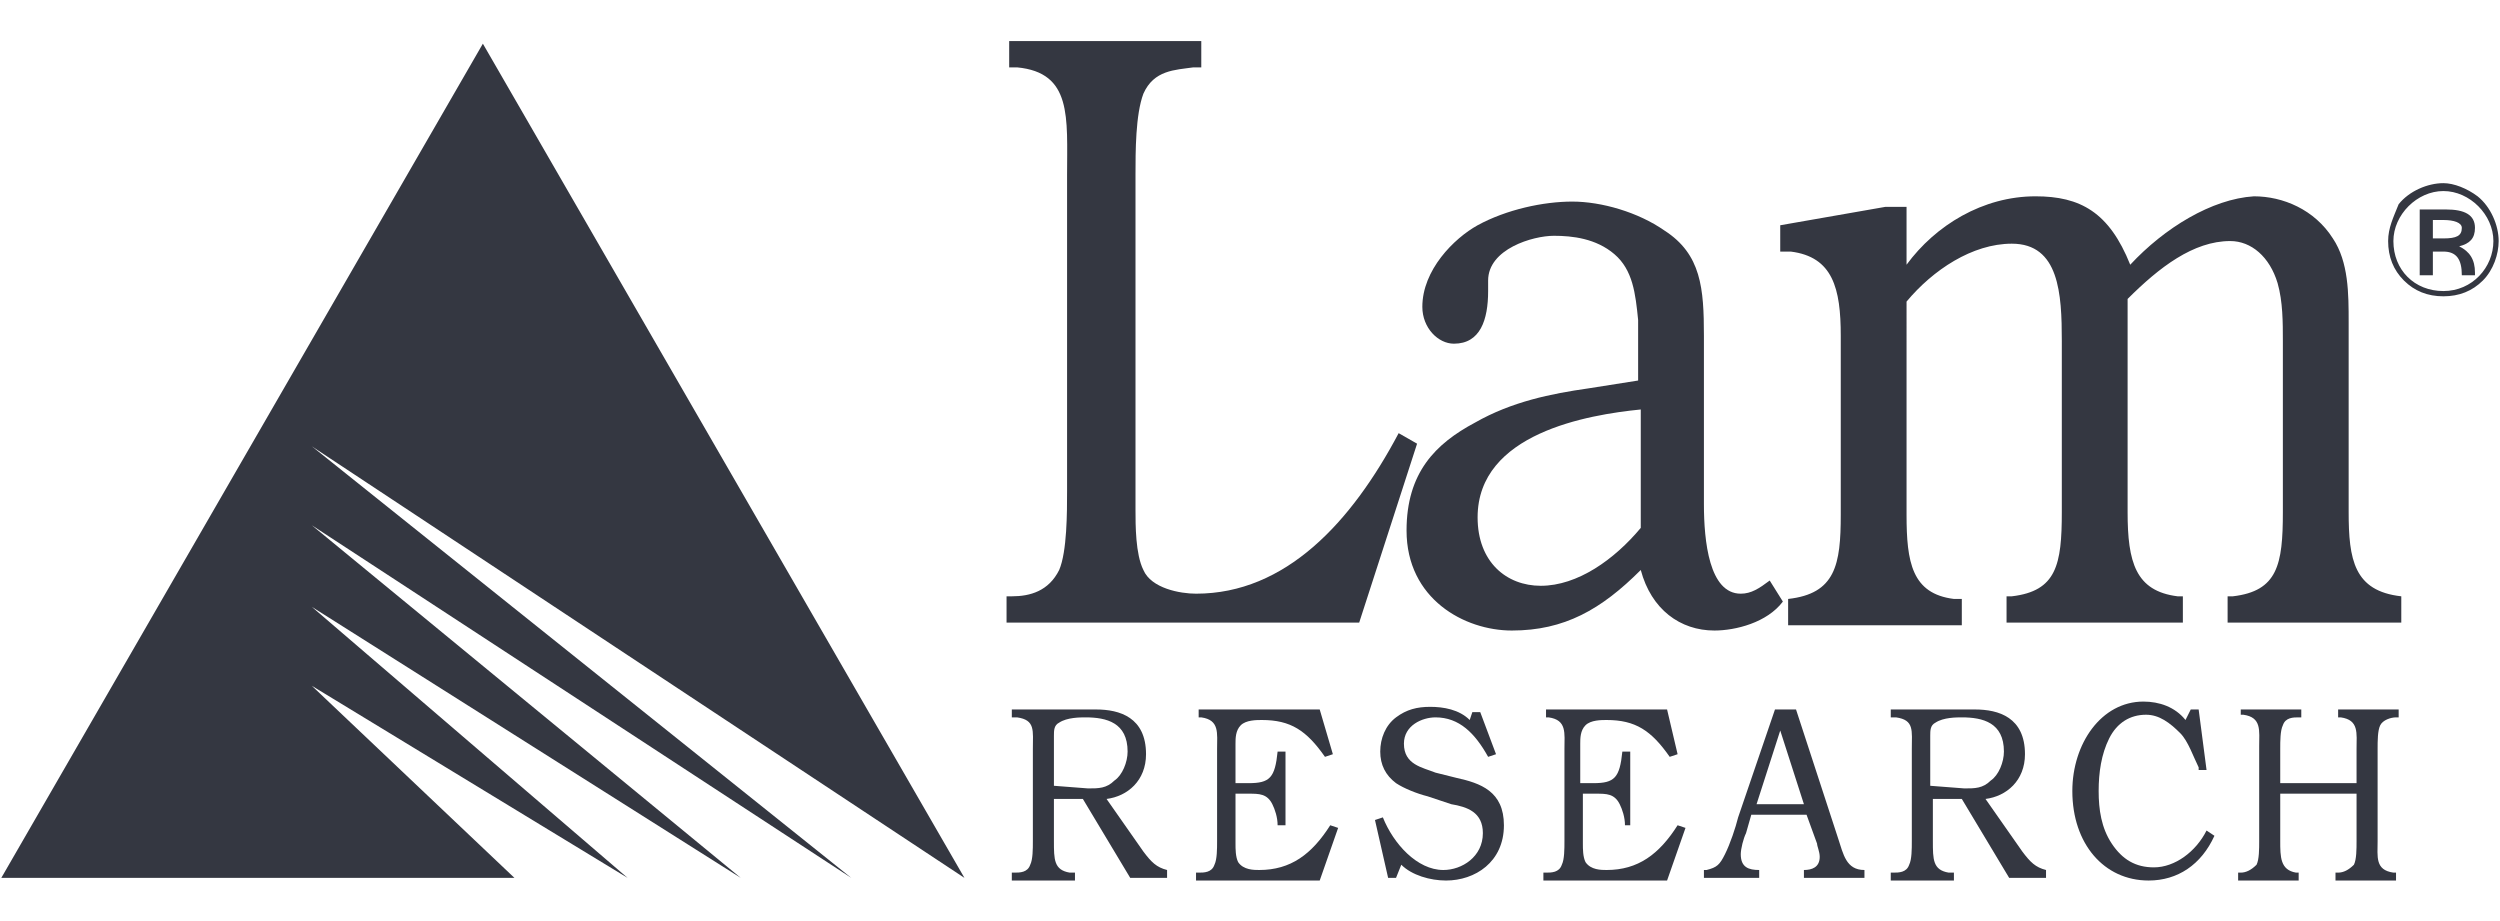 <?xml version="1.0" encoding="utf-8"?>
<!-- Generator: Adobe Illustrator 26.0.1, SVG Export Plug-In . SVG Version: 6.00 Build 0)  -->
<svg version="1.1" id="Layer_1" xmlns="http://www.w3.org/2000/svg" xmlns:xlink="http://www.w3.org/1999/xlink" x="0px" y="0px"
	 viewBox="0 0 95 35" style="enable-background:new 0 0 95 35;" xml:space="preserve">
<style type="text/css">
	.st0{fill:#343741;}
</style>
<g id="layer1" transform="translate(-183.251,-192.04)">
	<path id="path4566" class="st0" d="M195.1,209l20.5,16.4L195.1,212l16.3,13.4l-16.3-10.3l12,10.3l-12-7.3l7.7,7.3h-19.5l18.3-31.7
		l18.3,31.7L195.1,209L195.1,209z"/>
	<path id="path4554" class="st0" d="M234.9,215.7h-13.4v-1l0.2,0c0.7,0,1.4-0.2,1.8-1c0.3-0.7,0.3-2.2,0.3-3v-12
		c0-2.2,0.2-3.9-1.9-4.1l-0.3,0v-1h7.3v1l-0.3,0c-0.7,0.1-1.5,0.1-1.9,1c-0.3,0.8-0.3,2.2-0.3,3.1v12.7c0,0.6,0,1.7,0.3,2.3
		c0.3,0.7,1.4,0.9,2,0.9c3.4,0,5.9-2.7,7.7-6.1l0.7,0.4L234.9,215.7L234.9,215.7z"/>
	<path id="path4558" class="st0" d="M245.6,207.6c-2,0.2-6.2,0.9-6.2,4.1c0,1.7,1.1,2.6,2.4,2.6c1.4,0,2.8-1,3.8-2.2V207.6z
		 M251,214.9c-0.6,0.8-1.8,1.1-2.6,1.1c-1.3,0-2.4-0.8-2.8-2.3c-1.5,1.5-2.9,2.3-4.9,2.3c-1.8,0-4-1.2-4-3.8c0-2.2,1.1-3.3,2.6-4.1
		c1.4-0.8,2.9-1.1,4.3-1.3l1.9-0.3v-2.3c-0.1-1-0.2-1.9-0.9-2.5c-0.7-0.6-1.6-0.7-2.3-0.7c-0.8,0-2.5,0.5-2.5,1.7v0.4
		c0,1.1-0.3,2-1.3,2c-0.6,0-1.2-0.6-1.2-1.4c0-1.4,1.2-2.6,2.1-3.1c1.1-0.6,2.5-0.9,3.6-0.9c1.1,0,2.5,0.4,3.5,1.1
		c1.4,0.9,1.5,2.2,1.5,4v6.4c0,1.4,0.2,3.4,1.4,3.4c0.4,0,0.7-0.2,1.1-0.5L251,214.9L251,214.9z"/>
	<path id="path4562" class="st0" d="M255.7,211.6c0,1.8,0.2,3,1.8,3.2h0.3v1h-6.6v-1c1.8-0.2,2-1.3,2-3.2v-6.8c0-1.8-0.3-3-1.9-3.2
		h-0.4v-1l4-0.7h0.8v2.2c1.1-1.5,2.9-2.6,4.9-2.6c1.7,0,2.8,0.6,3.6,2.6c1.3-1.4,3.1-2.5,4.7-2.6c1.1,0,2.3,0.5,3,1.6
		c0.6,0.9,0.6,2.1,0.6,3.2v7.2c0,1.8,0.2,3,2,3.2v1h-6.6v-1h0.2c1.7-0.2,1.9-1.2,1.9-3.2v-6.5c0-0.7,0-1.5-0.2-2.2
		c-0.3-1-1-1.6-1.8-1.6c-1.4,0-2.7,1-3.9,2.2v8.1c0,1.9,0.3,3,1.9,3.2h0.2v1h-6.7v-1h0.2c1.7-0.2,1.9-1.2,1.9-3.2V205
		c0-1.8-0.1-3.7-1.9-3.7c-1.5,0-3,1-4,2.2V211.6z"/>
	<path id="path4570" class="st0" d="M274,201.2c0,0.6,0.2,1.1,0.6,1.5c0.4,0.4,0.9,0.6,1.5,0.6c0.6,0,1.1-0.2,1.5-0.6
		c0.4-0.4,0.6-1,0.6-1.5c0-0.6-0.3-1.3-0.8-1.7c-0.4-0.3-0.9-0.5-1.3-0.5c-0.6,0-1.3,0.3-1.7,0.8C274.2,200.3,274,200.7,274,201.2
		 M276.1,199.3c1,0,1.9,0.9,1.9,1.9c0,1-0.8,1.9-1.9,1.9c-1.1,0-1.9-0.8-1.9-1.9C274.2,200.2,275.1,199.3,276.1,199.3 M275.2,200
		v2.5h0.5v-0.9h0.4c0.5,0,0.7,0.3,0.7,0.9h0.5v-0.1c0-0.5-0.2-0.8-0.6-1c0.4-0.1,0.6-0.3,0.6-0.7c0-0.5-0.4-0.7-1.1-0.7L275.2,200
		L275.2,200z M275.6,200.4h0.5c0.4,0,0.7,0.1,0.7,0.3c0,0.3-0.2,0.4-0.7,0.4h-0.4V200.4z"/>
	<path id="path4526" class="st0" d="M233.9,220.7l-0.3,0.1c-0.7-1-1.3-1.4-2.4-1.4c-0.2,0-0.6,0-0.8,0.2c-0.2,0.2-0.2,0.5-0.2,0.7
		v1.5h0.5c0.8,0,1-0.2,1.1-1.2h0.3v2.8h-0.3c0-0.3-0.1-0.6-0.2-0.8c-0.2-0.4-0.5-0.4-0.9-0.4h-0.5v1.9c0,0.2,0,0.5,0.1,0.7
		c0.2,0.3,0.6,0.3,0.8,0.3c1.2,0,2-0.6,2.7-1.7l0.3,0.1l-0.7,2h-4.7v-0.3l0.1,0c0.2,0,0.5,0,0.6-0.3c0.1-0.2,0.1-0.6,0.1-0.9v-3.5
		c0-0.6,0.1-1.1-0.6-1.2l-0.1,0V219h4.6L233.9,220.7L233.9,220.7z"/>
	<path id="path4522" class="st0" d="M224.6,222c0.4,0,0.7,0,1-0.3c0.3-0.2,0.5-0.7,0.5-1.1c0-1.1-0.8-1.3-1.6-1.3
		c-0.2,0-0.7,0-1,0.2c-0.2,0.1-0.2,0.3-0.2,0.5v1.9L224.6,222L224.6,222z M226.7,224.4c0.3,0.4,0.5,0.6,0.9,0.7v0.3h-1.4l-1.8-3
		h-1.1v1.6c0,0.7,0,1.1,0.6,1.2h0.2v0.3h-2.4v-0.3l0.1,0c0.2,0,0.5,0,0.6-0.3c0.1-0.2,0.1-0.6,0.1-0.9v-3.5c0-0.7,0.1-1.1-0.6-1.2
		l-0.2,0V219h3.2c0.9,0,1.9,0.3,1.9,1.7c0,1-0.7,1.6-1.5,1.7L226.7,224.4L226.7,224.4z"/>
	<path id="path4530" class="st0" d="M240.1,220.7l-0.3,0.1c-0.5-0.9-1.1-1.5-2-1.5c-0.5,0-1.2,0.3-1.2,1c0,0.8,0.7,0.9,1.2,1.1
		l0.8,0.2c0.9,0.2,1.8,0.5,1.8,1.8c0,1.4-1.1,2.1-2.2,2.1c-0.6,0-1.3-0.2-1.7-0.6l-0.2,0.5h-0.3l-0.5-2.2l0.3-0.1c0.4,1,1.3,2,2.3,2
		c0.7,0,1.5-0.5,1.5-1.4c0-0.8-0.6-1-1.2-1.1l-0.9-0.3c-0.4-0.1-0.9-0.3-1.2-0.5c-0.4-0.3-0.6-0.7-0.6-1.2c0-0.5,0.2-1,0.6-1.3
		c0.4-0.3,0.8-0.4,1.3-0.4c0.5,0,1.1,0.1,1.5,0.5l0.1-0.3h0.3L240.1,220.7L240.1,220.7z"/>
	<path id="path4534" class="st0" d="M247,220.7l-0.3,0.1c-0.7-1-1.3-1.4-2.4-1.4c-0.2,0-0.6,0-0.8,0.2c-0.2,0.2-0.2,0.5-0.2,0.7v1.5
		h0.5c0.8,0,1-0.2,1.1-1.2h0.3v2.8H245c0-0.3-0.1-0.6-0.2-0.8c-0.2-0.4-0.5-0.4-0.9-0.4h-0.5v1.9c0,0.2,0,0.5,0.1,0.7
		c0.2,0.3,0.6,0.3,0.8,0.3c1.2,0,2-0.6,2.7-1.7l0.3,0.1l-0.7,2h-4.7v-0.3l0.1,0c0.2,0,0.5,0,0.6-0.3c0.1-0.2,0.1-0.6,0.1-0.9v-3.5
		c0-0.6,0.1-1.1-0.6-1.2l-0.1,0V219h4.6L247,220.7L247,220.7z"/>
	<path id="path4542" class="st0" d="M257.9,222c0.4,0,0.7,0,1-0.3c0.3-0.2,0.5-0.7,0.5-1.1c0-1.1-0.8-1.3-1.6-1.3
		c-0.2,0-0.7,0-1,0.2c-0.2,0.1-0.2,0.3-0.2,0.5v1.9L257.9,222L257.9,222z M260.1,224.4c0.3,0.4,0.5,0.6,0.9,0.7v0.3h-1.4l-1.8-3
		h-1.1v1.6c0,0.7,0,1.1,0.6,1.2h0.2v0.3h-2.4v-0.3l0.1,0c0.2,0,0.5,0,0.6-0.3c0.1-0.2,0.1-0.6,0.1-0.9v-3.5c0-0.7,0.1-1.1-0.6-1.2
		l-0.2,0V219h3.2c0.9,0,1.9,0.3,1.9,1.7c0,1-0.7,1.6-1.5,1.7L260.1,224.4L260.1,224.4z"/>
	<path id="path4538" class="st0" d="M251.8,222.6l-0.9-2.8l-0.9,2.8H251.8z M253.1,223.9c0.2,0.6,0.3,1.2,1,1.2v0.3h-2.3v-0.3
		c0.3,0,0.6-0.1,0.6-0.5c0-0.2-0.1-0.4-0.1-0.5l-0.4-1.1h-2.1l-0.2,0.7c-0.1,0.2-0.2,0.6-0.2,0.8c0,0.5,0.3,0.6,0.7,0.6v0.3H248
		v-0.3l0.1,0c0.4-0.1,0.5-0.2,0.7-0.6c0.2-0.4,0.4-1,0.5-1.4l1.4-4.1h0.8L253.1,223.9L253.1,223.9z"/>
	<path id="path4550" class="st0" d="M269.1,220.4c0-0.6,0.1-1.1-0.6-1.2l-0.1,0V219h2.3v0.3h-0.1c-0.2,0-0.5,0-0.6,0.3
		c-0.1,0.2-0.1,0.6-0.1,0.9v1.3h2.9v-1.3c0-0.6,0.1-1.1-0.6-1.2l-0.1,0V219h2.3v0.3h-0.1c-0.2,0-0.5,0.1-0.6,0.3
		c-0.1,0.2-0.1,0.6-0.1,0.9v3.5c0,0.6-0.1,1.1,0.6,1.2l0.1,0v0.3h-2.3v-0.3h0.1c0.2,0,0.4-0.1,0.6-0.3c0.1-0.2,0.1-0.6,0.1-0.9v-1.8
		h-2.9v1.8c0,0.6,0,1.1,0.6,1.2l0.1,0v0.3h-2.3v-0.3h0.1c0.2,0,0.4-0.1,0.6-0.3c0.1-0.2,0.1-0.6,0.1-0.9L269.1,220.4L269.1,220.4z"
		/>
	<path id="path4546" class="st0" d="M267.1,221.3h-0.3l0-0.1c-0.2-0.4-0.4-1-0.7-1.3c-0.4-0.4-0.8-0.7-1.3-0.7
		c-0.6,0-1.1,0.3-1.4,0.9c-0.3,0.6-0.4,1.3-0.4,2c0,0.7,0.1,1.4,0.5,2c0.4,0.6,0.9,0.9,1.6,0.9c0.8,0,1.6-0.6,2-1.4l0.3,0.2
		c-0.5,1.1-1.4,1.7-2.5,1.7c-1.7,0-2.9-1.4-2.9-3.4c0-1.8,1.1-3.4,2.7-3.4c0.6,0,1.2,0.2,1.6,0.7l0.2-0.4h0.3L267.1,221.3
		L267.1,221.3z"/>
</g>
</svg>
